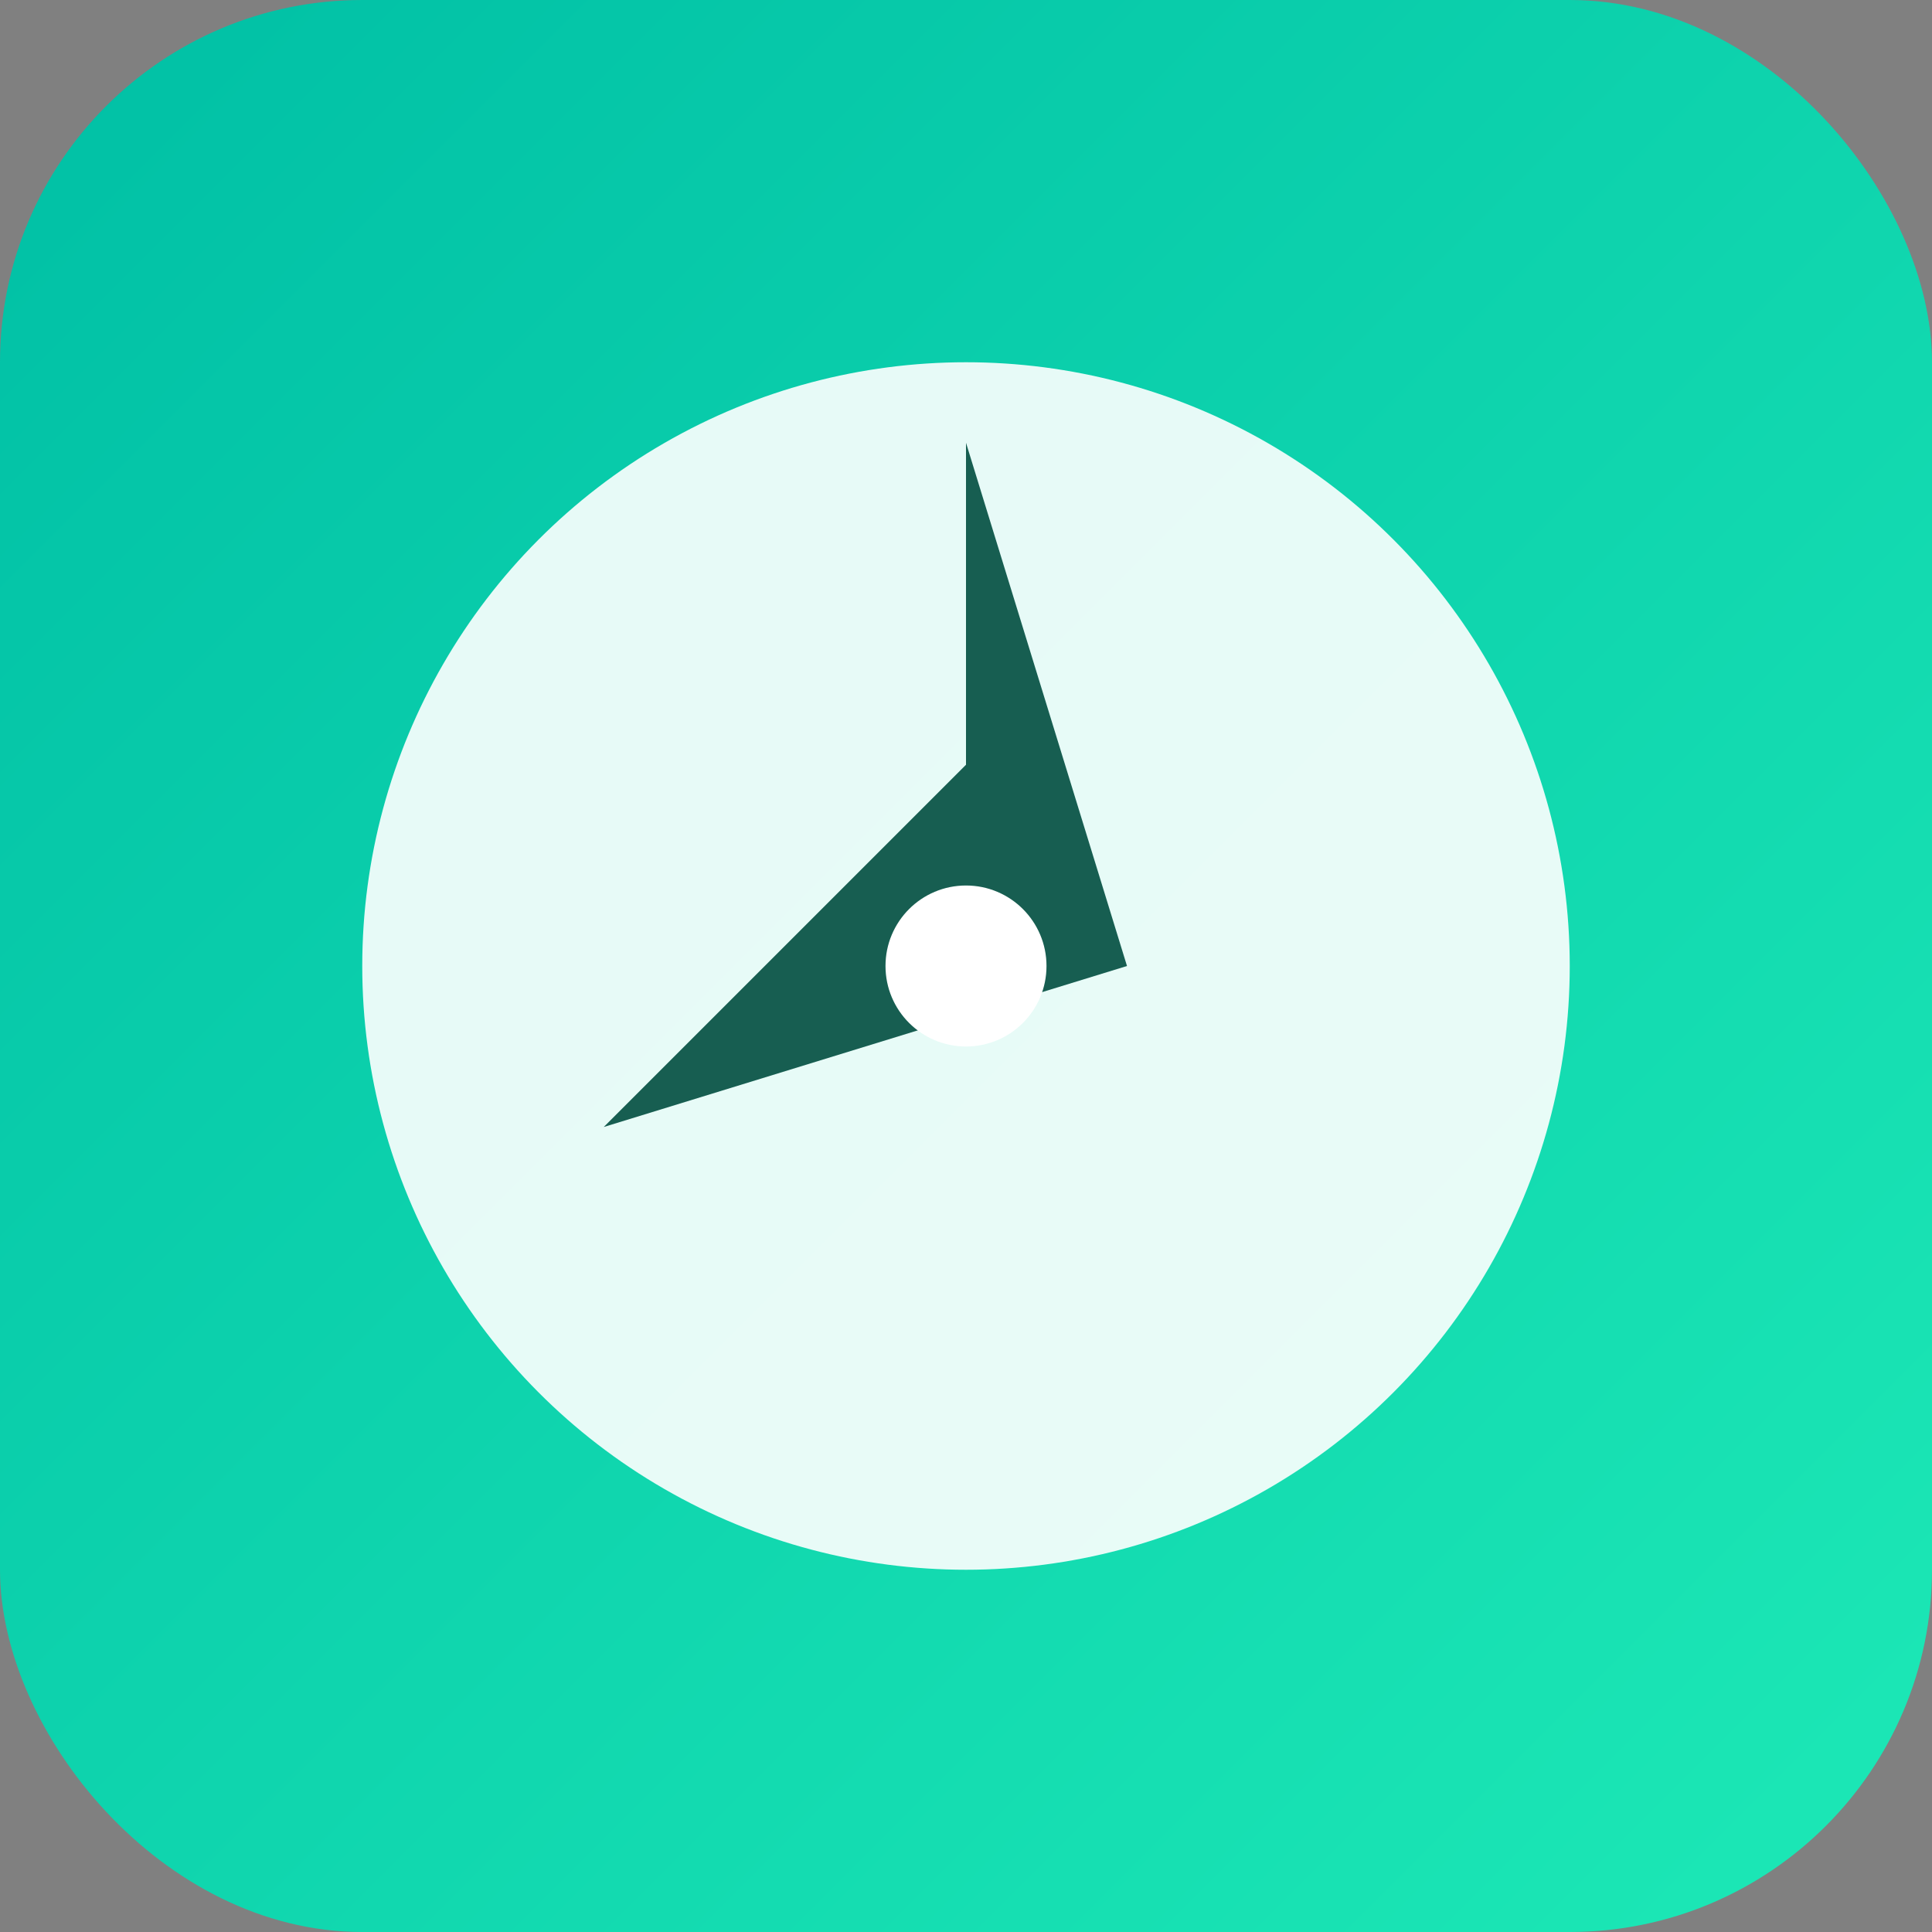 
<svg xmlns="http://www.w3.org/2000/svg" viewBox="0 0 96 96">
  <rect x="0" y="0" width="96" height="96" fill="#808080" stroke="none"/>
  <defs>
    <linearGradient id="c" x1="0" x2="1" y1="0" y2="1">
      <stop offset="0%" stop-color="#00bfa5"/>
      <stop offset="100%" stop-color="#1de9b6"/>
    </linearGradient>
  </defs>
  <rect width="96" height="96" rx="18" fill="url(#c)"/>
  <g fill="#fff">
    <circle cx="48" cy="48" r="30" opacity="0.9"/>
    <path d="M48 22l8 26-26 8 18-18z" fill="#004d40" opacity="0.9"/>
    <circle cx="48" cy="48" r="4" fill="#fff"/>
  </g>
</svg>
